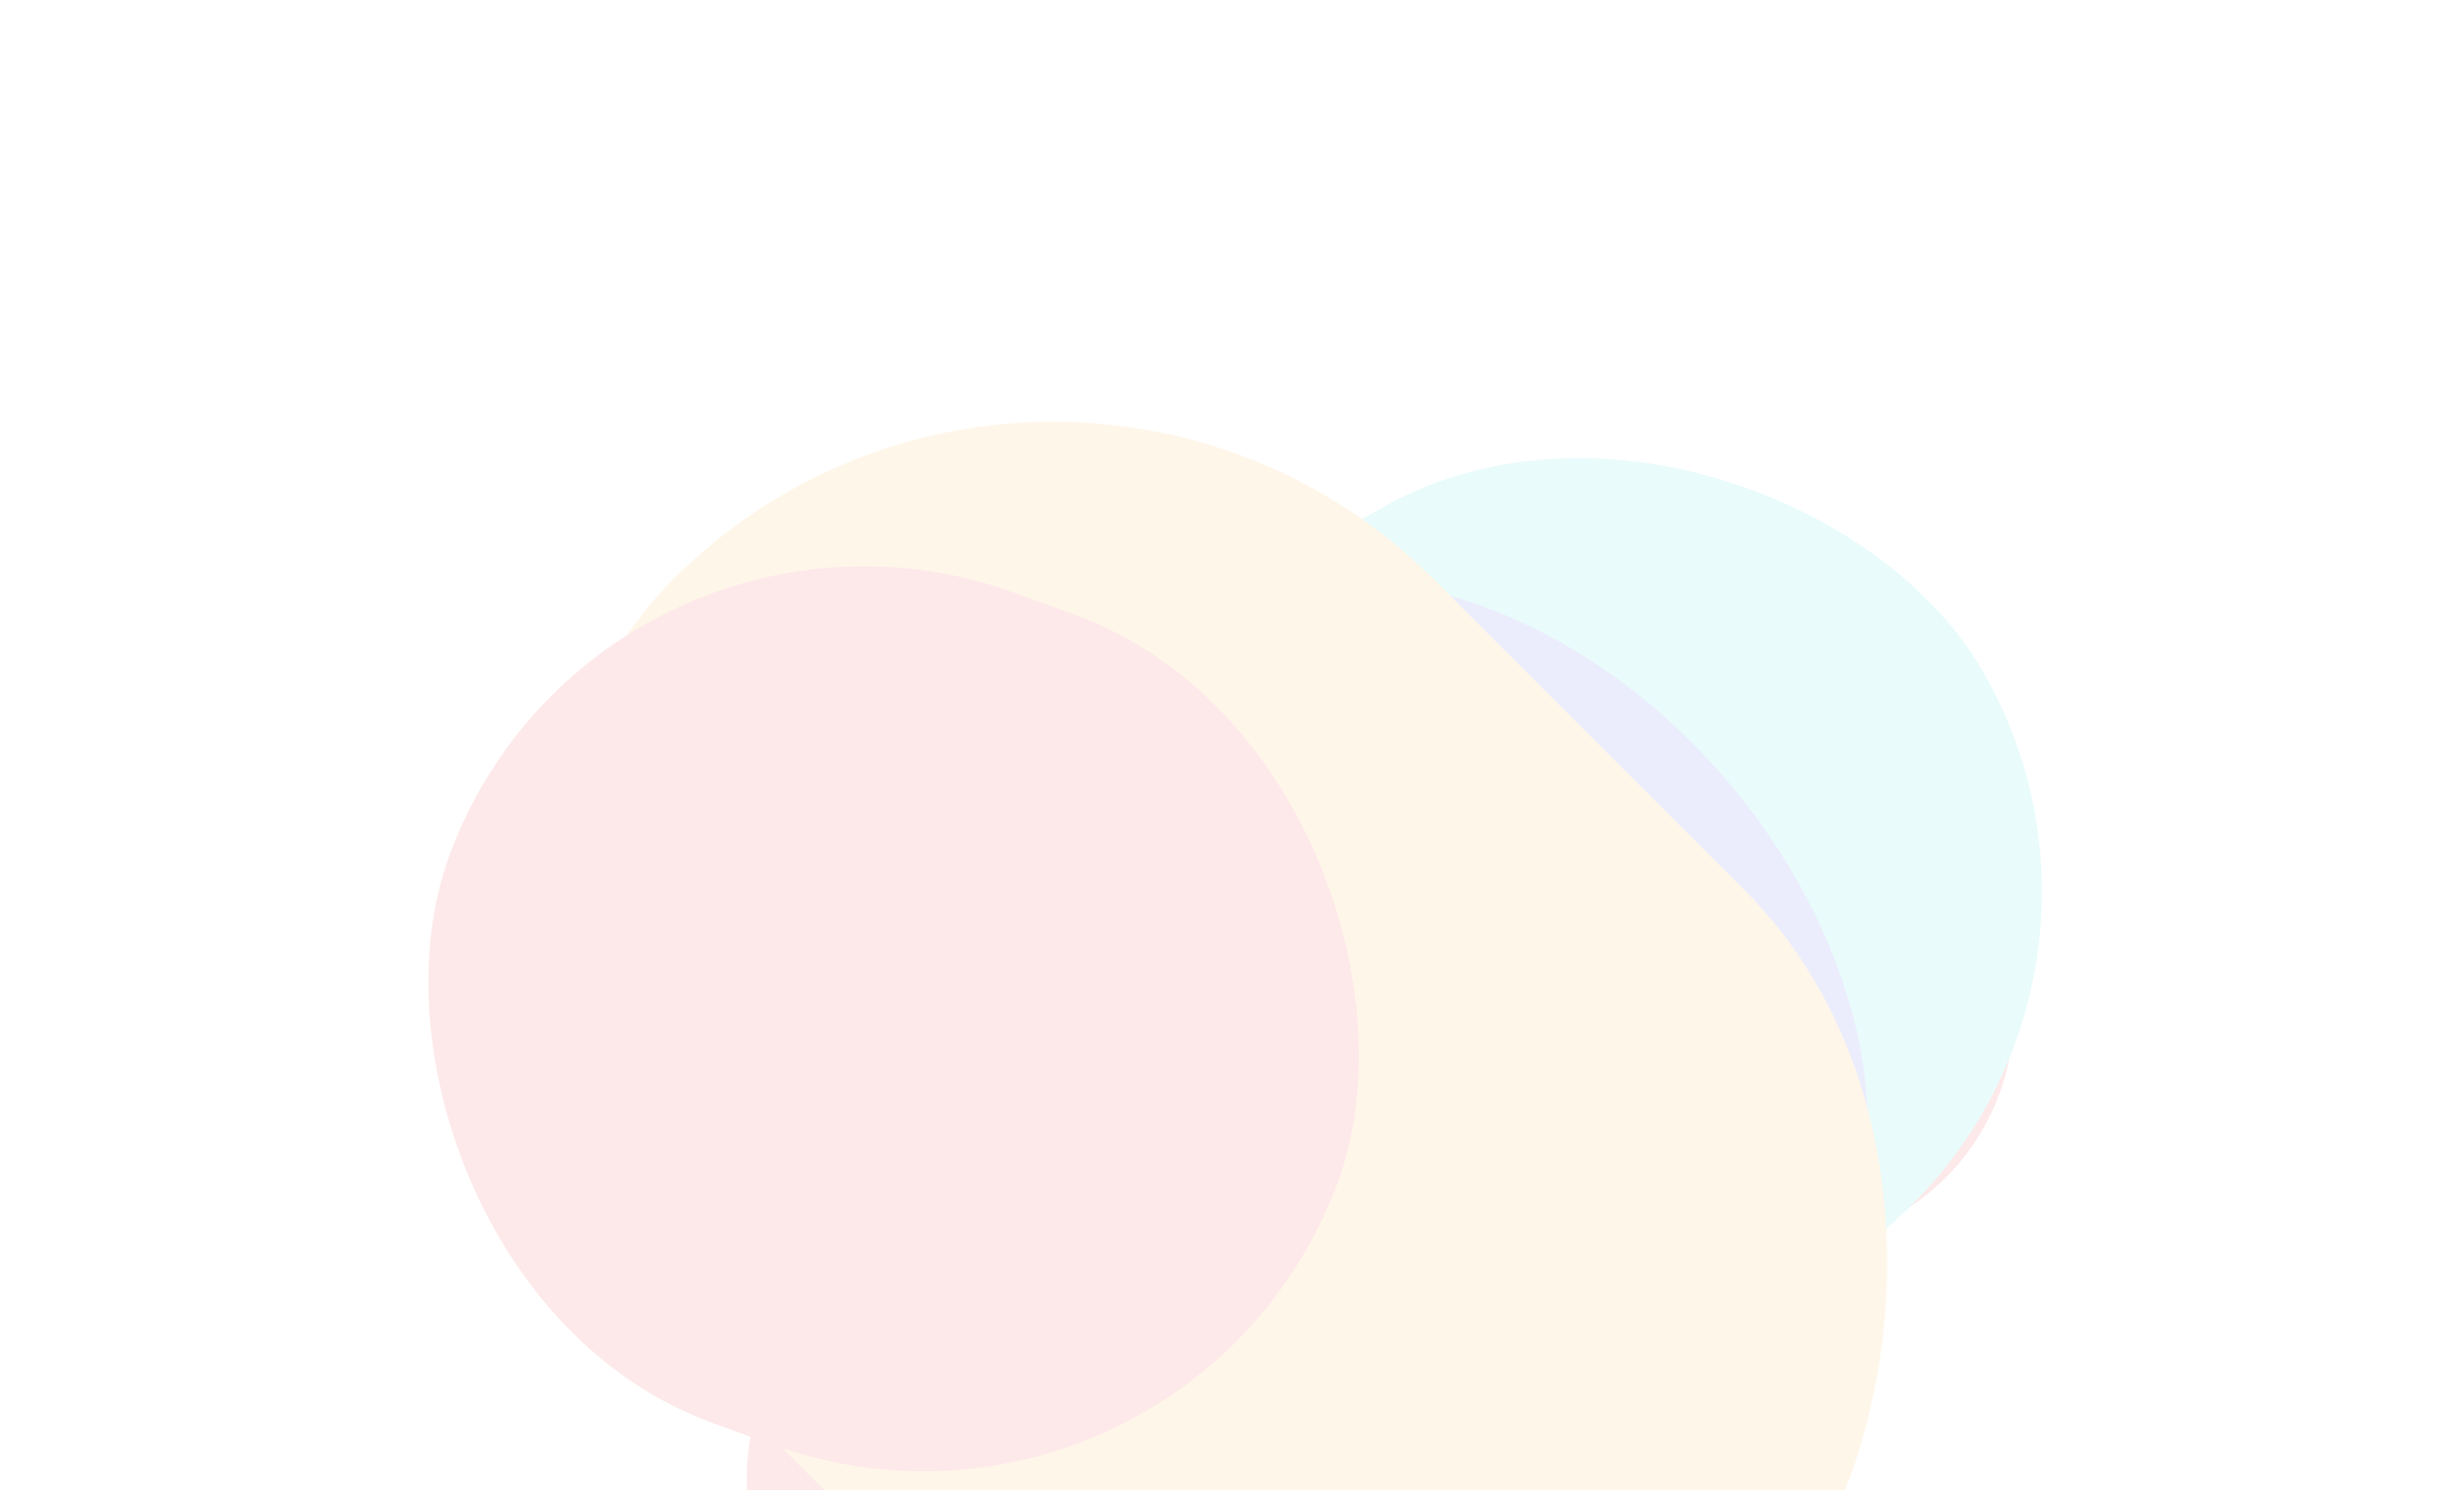 <svg width="1225" height="741" viewBox="0 0 1225 741" fill="none" xmlns="http://www.w3.org/2000/svg">
<g opacity="0.1">
<g filter="url(#filter0_f_11_77)">
<rect x="329.184" y="692.82" width="691.637" height="230.082" rx="115.041" transform="rotate(-30 329.184 692.82)" fill="#EE201A"/>
</g>
<g filter="url(#filter1_f_11_77)">
<rect x="276.898" y="489.301" width="691.637" height="439.247" rx="219.624" transform="rotate(-30 276.898 489.301)" fill="#1AD4D3"/>
</g>
<g filter="url(#filter2_f_11_77)">
<rect x="928.508" y="830.797" width="543.83" height="543.83" rx="271.915" transform="rotate(180 928.508 830.797)" fill="#3F49DC"/>
</g>
<g filter="url(#filter3_f_11_77)">
<rect x="523.691" y="99.012" width="752.995" height="534.417" rx="267.209" transform="rotate(45 523.691 99.012)" fill="#FFA825"/>
</g>
<g filter="url(#filter4_f_11_77)">
<rect x="590.297" y="793.449" width="470.622" height="439.247" rx="219.624" transform="rotate(-160 590.297 793.449)" fill="#EE201A"/>
</g>
</g>
<defs>
<filter id="filter0_f_11_77" x="162.107" y="179.925" width="1048.17" height="879.228" filterUnits="userSpaceOnUse" color-interpolation-filters="sRGB">
<feFlood flood-opacity="0" result="BackgroundImageFix"/>
<feBlend mode="normal" in="SourceGraphic" in2="BackgroundImageFix" result="shape"/>
<feGaussianBlur stdDeviation="104.583" result="effect1_foregroundBlur_11_77"/>
</filter>
<filter id="filter1_f_11_77" x="148.084" y="14.668" width="1076.23" height="983.846" filterUnits="userSpaceOnUse" color-interpolation-filters="sRGB">
<feFlood flood-opacity="0" result="BackgroundImageFix"/>
<feBlend mode="normal" in="SourceGraphic" in2="BackgroundImageFix" result="shape"/>
<feGaussianBlur stdDeviation="104.583" result="effect1_foregroundBlur_11_77"/>
</filter>
<filter id="filter2_f_11_77" x="175.512" y="77.802" width="962.161" height="962.161" filterUnits="userSpaceOnUse" color-interpolation-filters="sRGB">
<feFlood flood-opacity="0" result="BackgroundImageFix"/>
<feBlend mode="normal" in="SourceGraphic" in2="BackgroundImageFix" result="shape"/>
<feGaussianBlur stdDeviation="104.583" result="effect1_foregroundBlur_11_77"/>
</filter>
<filter id="filter3_f_11_77" x="47.317" y="0.528" width="1107.31" height="1107.31" filterUnits="userSpaceOnUse" color-interpolation-filters="sRGB">
<feFlood flood-opacity="0" result="BackgroundImageFix"/>
<feBlend mode="normal" in="SourceGraphic" in2="BackgroundImageFix" result="shape"/>
<feGaussianBlur stdDeviation="104.583" result="effect1_foregroundBlur_11_77"/>
</filter>
<filter id="filter4_f_11_77" x="0.702" y="72.375" width="887.18" height="868.428" filterUnits="userSpaceOnUse" color-interpolation-filters="sRGB">
<feFlood flood-opacity="0" result="BackgroundImageFix"/>
<feBlend mode="normal" in="SourceGraphic" in2="BackgroundImageFix" result="shape"/>
<feGaussianBlur stdDeviation="104.583" result="effect1_foregroundBlur_11_77"/>
</filter>
</defs>
</svg>
